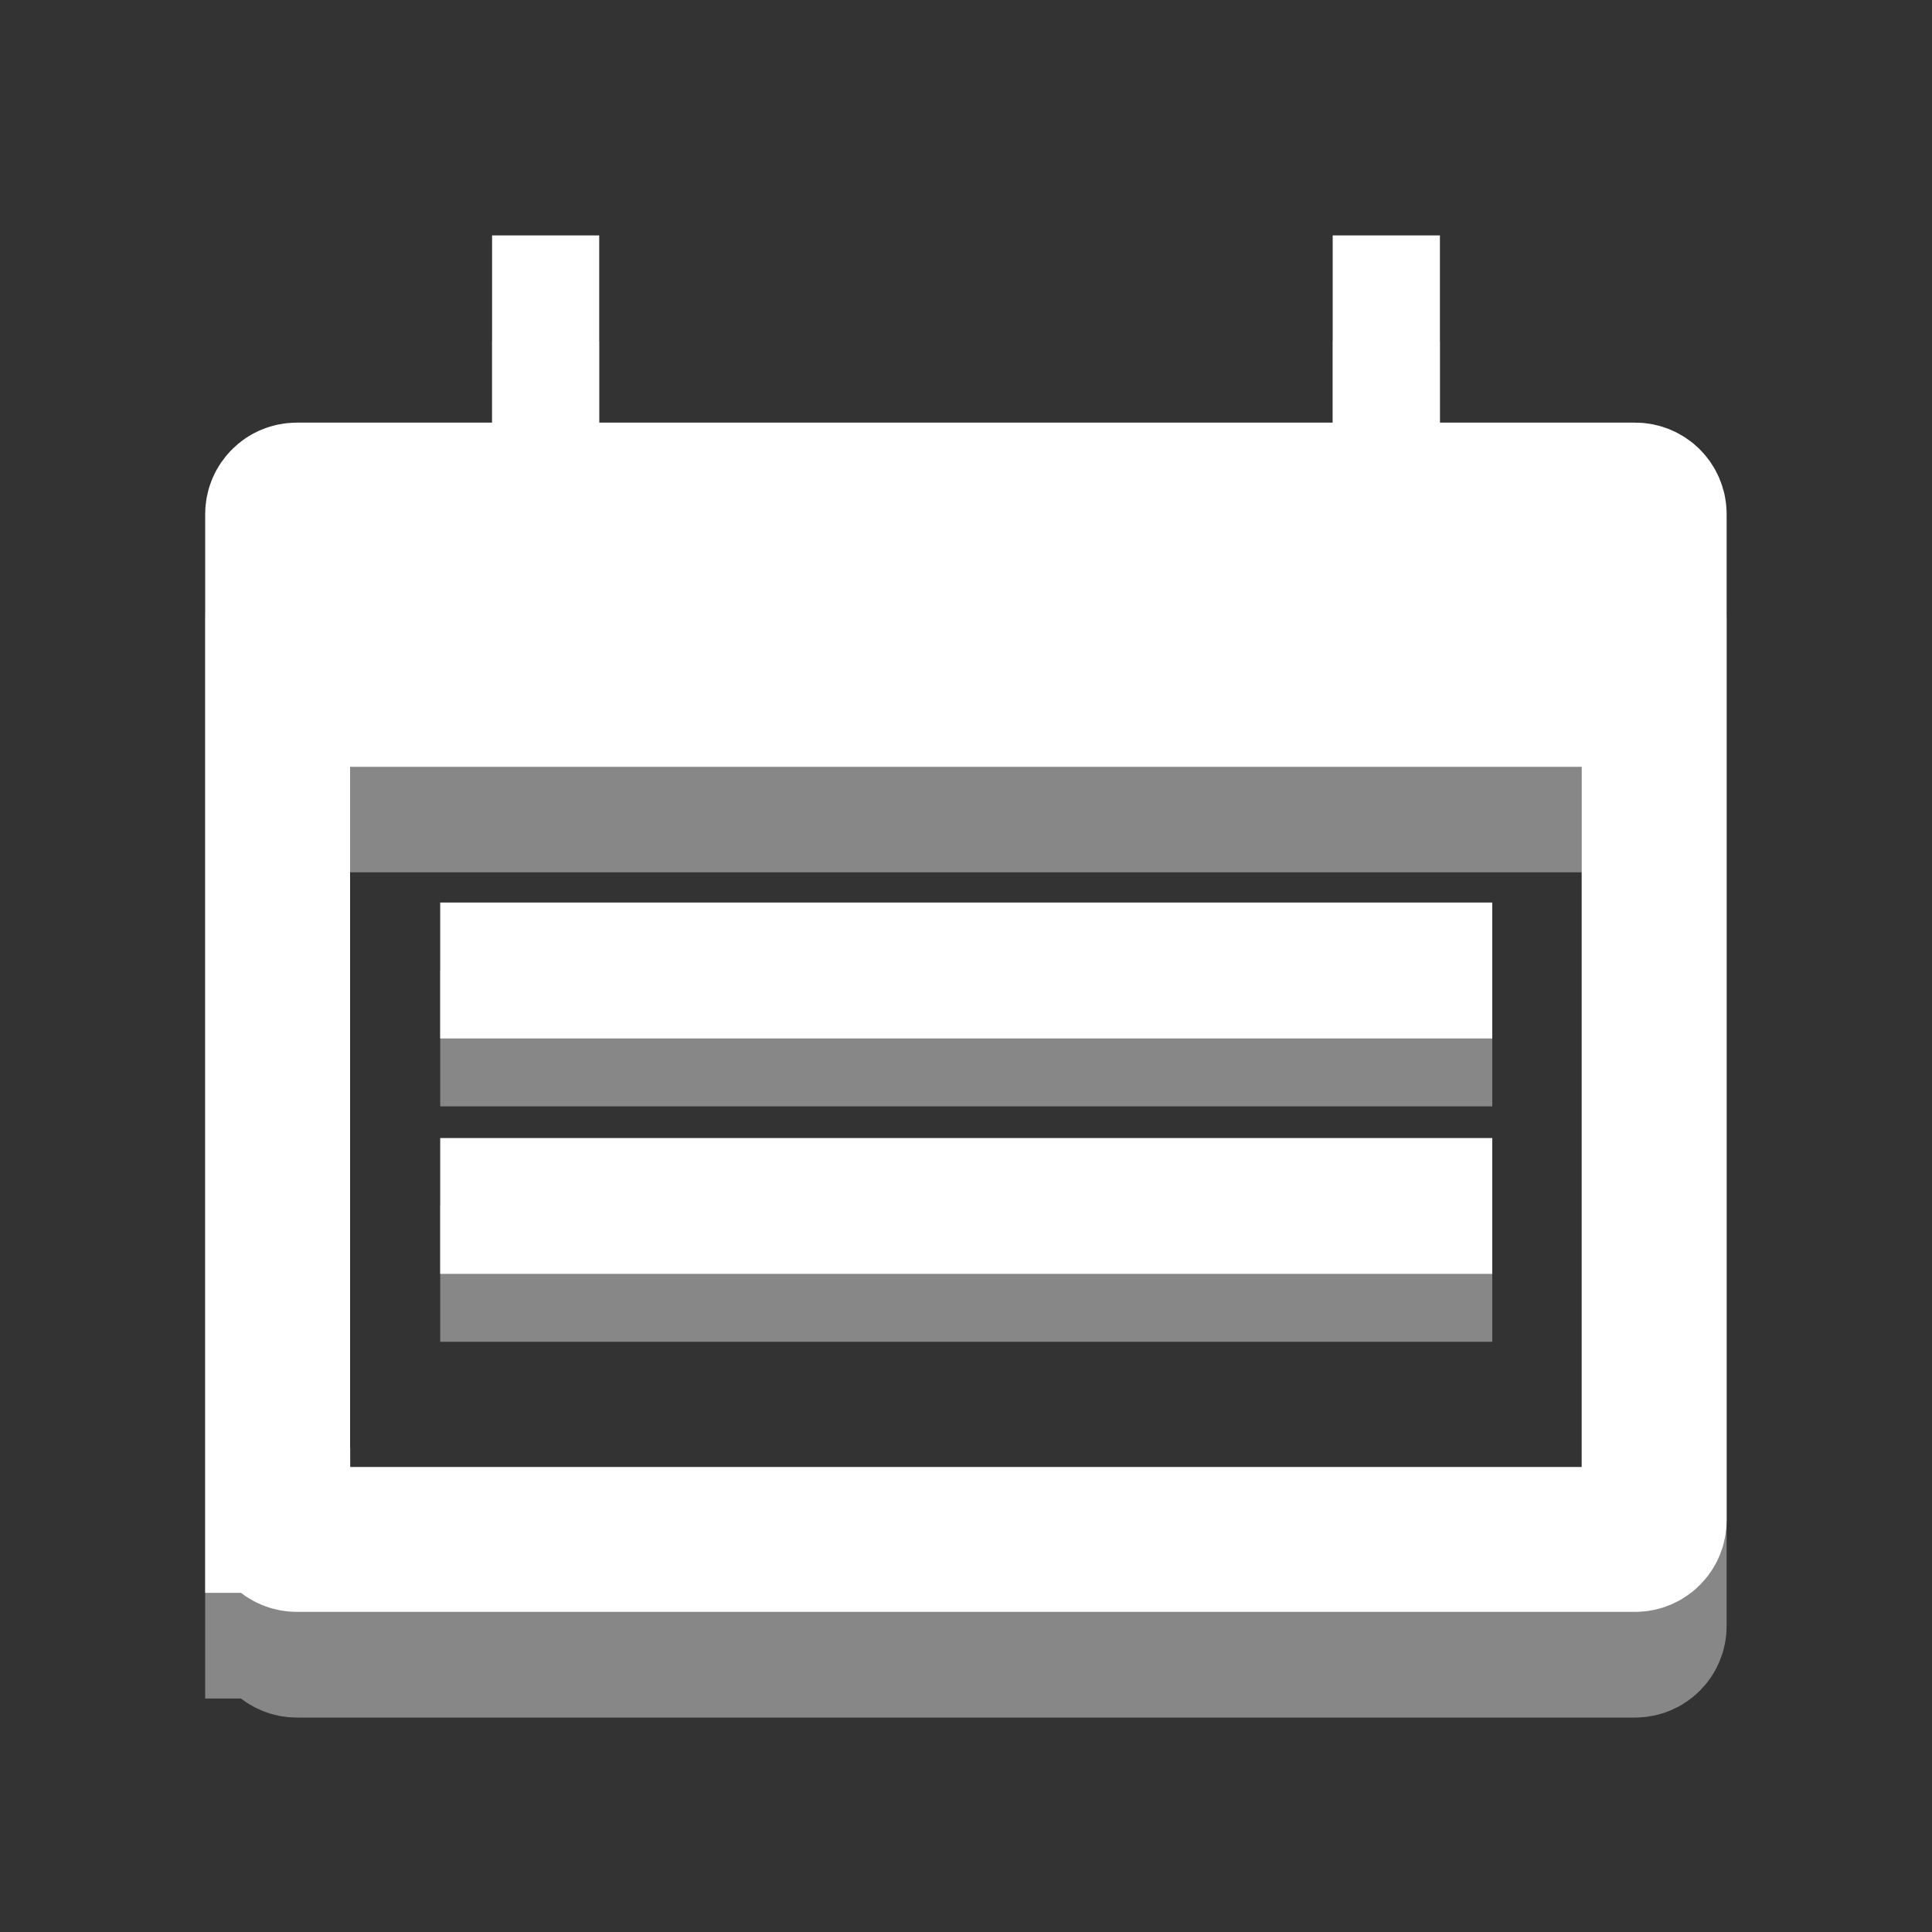 <?xml version="1.0" encoding="utf-8"?>
<!-- Generator: Adobe Illustrator 15.0.0, SVG Export Plug-In . SVG Version: 6.00 Build 0)  -->
<!DOCTYPE svg PUBLIC "-//W3C//DTD SVG 1.1//EN" "http://www.w3.org/Graphics/SVG/1.1/DTD/svg11.dtd">
<svg version="1.1" id="Ebene_1" xmlns="http://www.w3.org/2000/svg" xmlns:xlink="http://www.w3.org/1999/xlink" x="0px" y="0px"
	 width="20px" height="20px" viewBox="0 0 20 20" enable-background="new 0 0 20 20" xml:space="preserve">
<rect x="0" y="0" width="20" height="20" fill="#333333" stroke="none"/>
<g>
	<defs>
		<rect id="SVGID_1_" x="0" y="0" width="20" height="20"/>
	</defs>
	<clipPath id="SVGID_2_">
		<use xlink:href="#SVGID_1_"  overflow="visible"/>
	</clipPath>
	<g clip-path="url(#SVGID_2_)">
		<defs>
			<rect id="SVGID_3_" x="4" y="9.333" width="12" height="2.666"/>
		</defs>
		<clipPath id="SVGID_4_">
			<use xlink:href="#SVGID_3_"  overflow="visible"/>
		</clipPath>
		<rect x="4.557" y="10.046" clip-path="url(#SVGID_4_)" fill="#878787" width="10.891" height="1.407"/>
	</g>
	<g clip-path="url(#SVGID_2_)">
		<defs>
			<rect id="SVGID_5_" x="4" y="11.999" width="12" height="2.667"/>
		</defs>
		<clipPath id="SVGID_6_">
			<use xlink:href="#SVGID_5_"  overflow="visible"/>
		</clipPath>
		<rect x="4.557" y="12.484" clip-path="url(#SVGID_6_)" fill="#878787" width="10.891" height="1.406"/>
	</g>
	<g clip-path="url(#SVGID_2_)">
		<defs>
			<rect id="SVGID_7_" x="0" y="0" width="20" height="20"/>
		</defs>
		<clipPath id="SVGID_8_">
			<use xlink:href="#SVGID_7_"  overflow="visible"/>
		</clipPath>
		<g clip-path="url(#SVGID_8_)">
			<defs>
				<rect id="SVGID_9_" x="0" y="0" width="20" height="20"/>
			</defs>
			<clipPath id="SVGID_10_">
				<use xlink:href="#SVGID_9_"  overflow="visible"/>
			</clipPath>
			<g clip-path="url(#SVGID_10_)">
				<defs>
					<rect id="SVGID_11_" x="1.333" y="4" width="17.333" height="14.667"/>
				</defs>
				<clipPath id="SVGID_12_">
					<use xlink:href="#SVGID_11_"  overflow="visible"/>
				</clipPath>
				<path clip-path="url(#SVGID_12_)" fill="none" stroke="#878787" stroke-width="1.5" stroke-miterlimit="8" d="M2.875,16.833
					c0,0.108,0.088,0.197,0.198,0.197h13.854c0.109,0,0.197-0.089,0.197-0.197V6.417c0-0.111-0.088-0.198-0.197-0.198H3.072
					c-0.109,0-0.198,0.087-0.198,0.198V16.833z"/>
			</g>
			<g clip-path="url(#SVGID_10_)">
				<defs>
					<rect id="SVGID_13_" x="2.667" y="5.333" width="14.667" height="4"/>
				</defs>
				<clipPath id="SVGID_14_">
					<use xlink:href="#SVGID_13_"  overflow="visible"/>
				</clipPath>
				<rect x="2.875" y="6.218" clip-path="url(#SVGID_14_)" fill="#878787" width="14.25" height="2.812"/>
			</g>
			<g clip-path="url(#SVGID_10_)">
				<defs>
					<rect id="SVGID_15_" x="4" y="2.667" width="2.667" height="4"/>
				</defs>
				<clipPath id="SVGID_16_">
					<use xlink:href="#SVGID_15_"  overflow="visible"/>
				</clipPath>
				<rect x="5.094" y="3.53" clip-path="url(#SVGID_16_)" fill="#878787" width="1.109" height="2.438"/>
			</g>
			<g clip-path="url(#SVGID_10_)">
				<defs>
					<rect id="SVGID_17_" x="13.332" y="2.667" width="2.668" height="4"/>
				</defs>
				<clipPath id="SVGID_18_">
					<use xlink:href="#SVGID_17_"  overflow="visible"/>
				</clipPath>
				<rect x="13.796" y="3.53" clip-path="url(#SVGID_18_)" fill="#878787" width="1.11" height="2.438"/>
			</g>
			<g clip-path="url(#SVGID_10_)">
				<defs>
					<rect id="SVGID_19_" x="1.333" y="4" width="17.333" height="13.333"/>
				</defs>
				<clipPath id="SVGID_20_">
					<use xlink:href="#SVGID_19_"  overflow="visible"/>
				</clipPath>
				<path clip-path="url(#SVGID_20_)" fill="none" stroke="#FFFFFF" stroke-width="1.5" stroke-miterlimit="8" d="M2.875,15.739
					c0,0.108,0.088,0.197,0.198,0.197h13.854c0.109,0,0.197-0.089,0.197-0.197V5.322c0-0.109-0.088-0.197-0.197-0.197H3.072
					c-0.109,0-0.198,0.088-0.198,0.197V15.739z"/>
			</g>
			<g clip-path="url(#SVGID_10_)">
				<defs>
					<rect id="SVGID_21_" x="2.667" y="4" width="14.667" height="4"/>
				</defs>
				<clipPath id="SVGID_22_">
					<use xlink:href="#SVGID_21_"  overflow="visible"/>
				</clipPath>
				<rect x="2.875" y="5.125" clip-path="url(#SVGID_22_)" fill="#FFFFFF" width="14.25" height="2.813"/>
			</g>
			<g clip-path="url(#SVGID_10_)">
				<defs>
					<rect id="SVGID_23_" x="4" y="1.333" width="2.667" height="4"/>
				</defs>
				<clipPath id="SVGID_24_">
					<use xlink:href="#SVGID_23_"  overflow="visible"/>
				</clipPath>
				<rect x="5.094" y="2.437" clip-path="url(#SVGID_24_)" fill="#FFFFFF" width="1.109" height="2.438"/>
			</g>
			<g clip-path="url(#SVGID_10_)">
				<defs>
					<rect id="SVGID_25_" x="13.332" y="1.333" width="2.668" height="4"/>
				</defs>
				<clipPath id="SVGID_26_">
					<use xlink:href="#SVGID_25_"  overflow="visible"/>
				</clipPath>
				<rect x="13.796" y="2.437" clip-path="url(#SVGID_26_)" fill="#FFFFFF" width="1.11" height="2.438"/>
			</g>
			<g clip-path="url(#SVGID_10_)">
				<defs>
					<rect id="SVGID_27_" x="4" y="9.333" width="12" height="2.666"/>
				</defs>
				<clipPath id="SVGID_28_">
					<use xlink:href="#SVGID_27_"  overflow="visible"/>
				</clipPath>
				<rect x="4.557" y="9.343" clip-path="url(#SVGID_28_)" fill="#FFFFFF" width="10.891" height="1.407"/>
			</g>
			<g clip-path="url(#SVGID_10_)">
				<defs>
					<rect id="SVGID_29_" x="4" y="10.666" width="12" height="2.666"/>
				</defs>
				<clipPath id="SVGID_30_">
					<use xlink:href="#SVGID_29_"  overflow="visible"/>
				</clipPath>
				<rect x="4.557" y="11.781" clip-path="url(#SVGID_30_)" fill="#FFFFFF" width="10.891" height="1.406"/>
			</g>
		</g>
	</g>
</g>
</svg>
